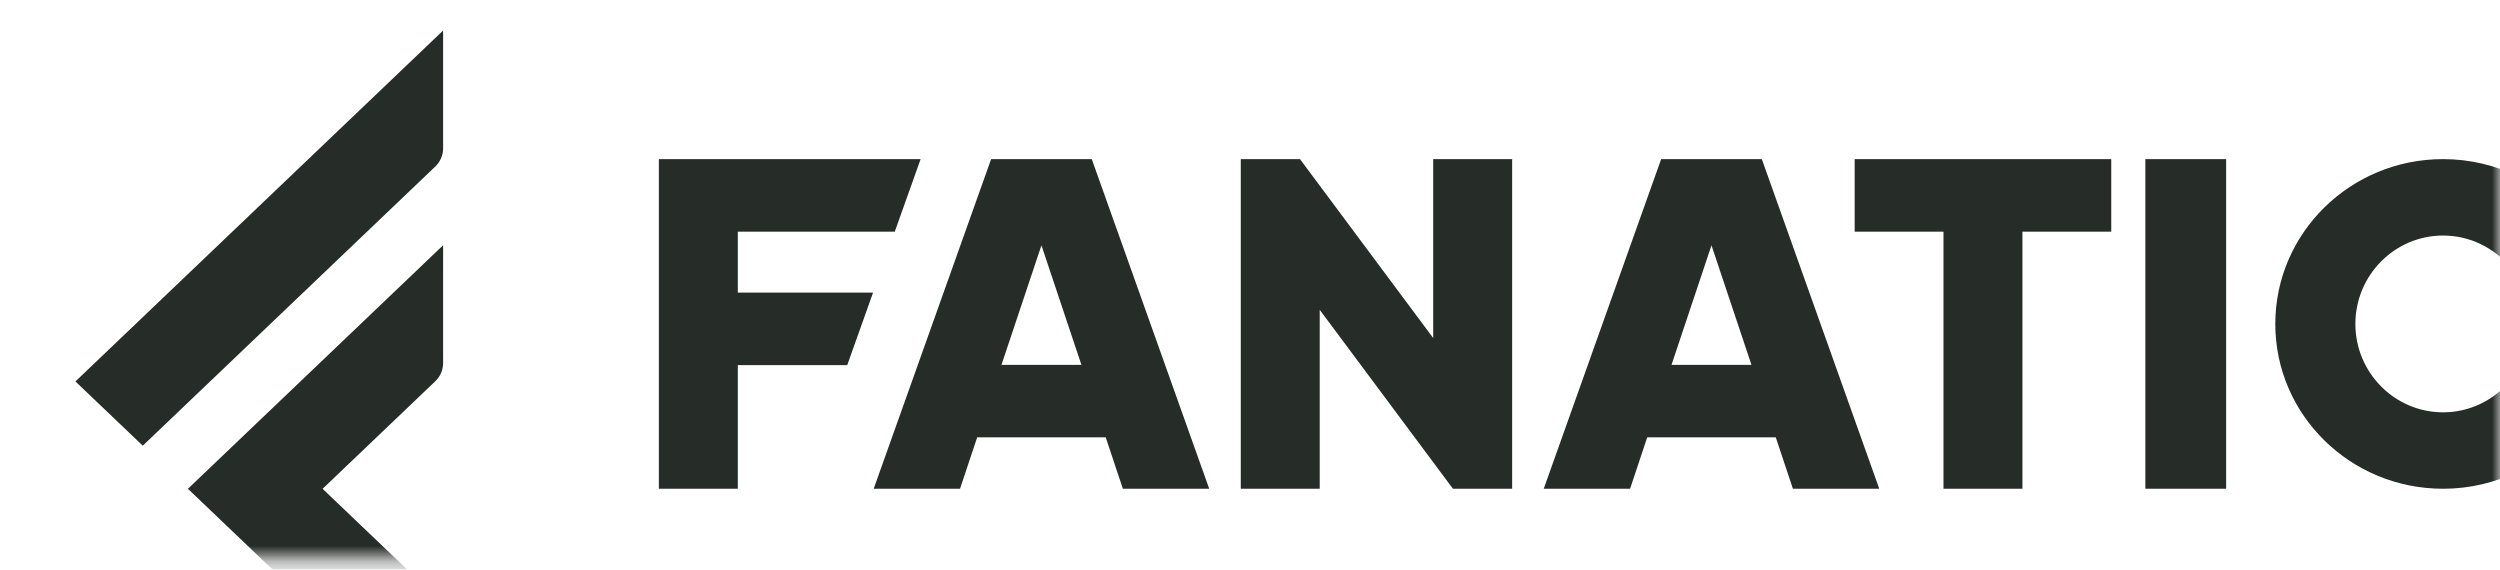 <svg width="158" height="36" viewBox="0 0 158 36" fill="none" xmlns="http://www.w3.org/2000/svg">
<mask id="mask0_12_97" style="mask-type:alpha" maskUnits="userSpaceOnUse" x="0" y="0" width="158" height="36">
<path d="M0 0.946H158V35.308H0V0.946Z" fill="white"/>
</mask>
<g mask="url(#mask0_12_97)">
<path fill-rule="evenodd" clip-rule="evenodd" d="M4.767 24.107L28.005 1.929V9.379C28.005 9.81 27.826 10.223 27.507 10.528L9.023 28.168L4.767 24.107ZM11.877 30.892L28.005 15.5V22.95C28.005 23.381 27.826 23.794 27.507 24.099L20.388 30.892L21.789 32.23L26.045 36.291H17.534L16.133 34.954L11.877 30.892ZM158.636 24.07L162.767 26.872C160.827 29.316 157.801 30.889 154.401 30.889C148.545 30.889 143.799 26.225 143.799 20.473C143.799 14.72 148.545 10.056 154.401 10.056C157.801 10.056 160.827 11.629 162.767 14.074L158.636 16.875C157.618 15.66 156.098 14.886 154.401 14.886C151.346 14.886 148.86 17.392 148.86 20.473C148.86 23.553 151.346 26.059 154.401 26.059C156.098 26.059 157.618 25.285 158.636 24.07ZM46.629 18.494H55.177L53.544 23.077H46.629V30.889H41.64V10.056H58.183L56.55 14.64H46.629V18.494ZM117.215 10.056H133.431V14.64H127.818V30.889H122.828V14.64H117.215V10.056ZM135.586 30.889H140.692V10.056H135.586V30.889ZM105.64 23.058L108.166 15.503L110.692 23.058H105.64ZM104.985 10.056L97.564 30.889H103.021L104.103 27.641H112.229L113.311 30.889H118.769L111.347 10.056H104.985ZM90.579 10.056H95.568V30.889H91.826L83.406 19.58V30.889H78.417V10.056H82.159L90.579 21.365V10.056ZM63.293 23.058L65.819 15.503L68.345 23.058H63.293ZM62.639 10.056L55.217 30.889H60.674L61.757 27.641H69.882L70.965 30.889H76.422L69 10.056H62.639Z" fill="#262C27"/>
</g>
</svg>
